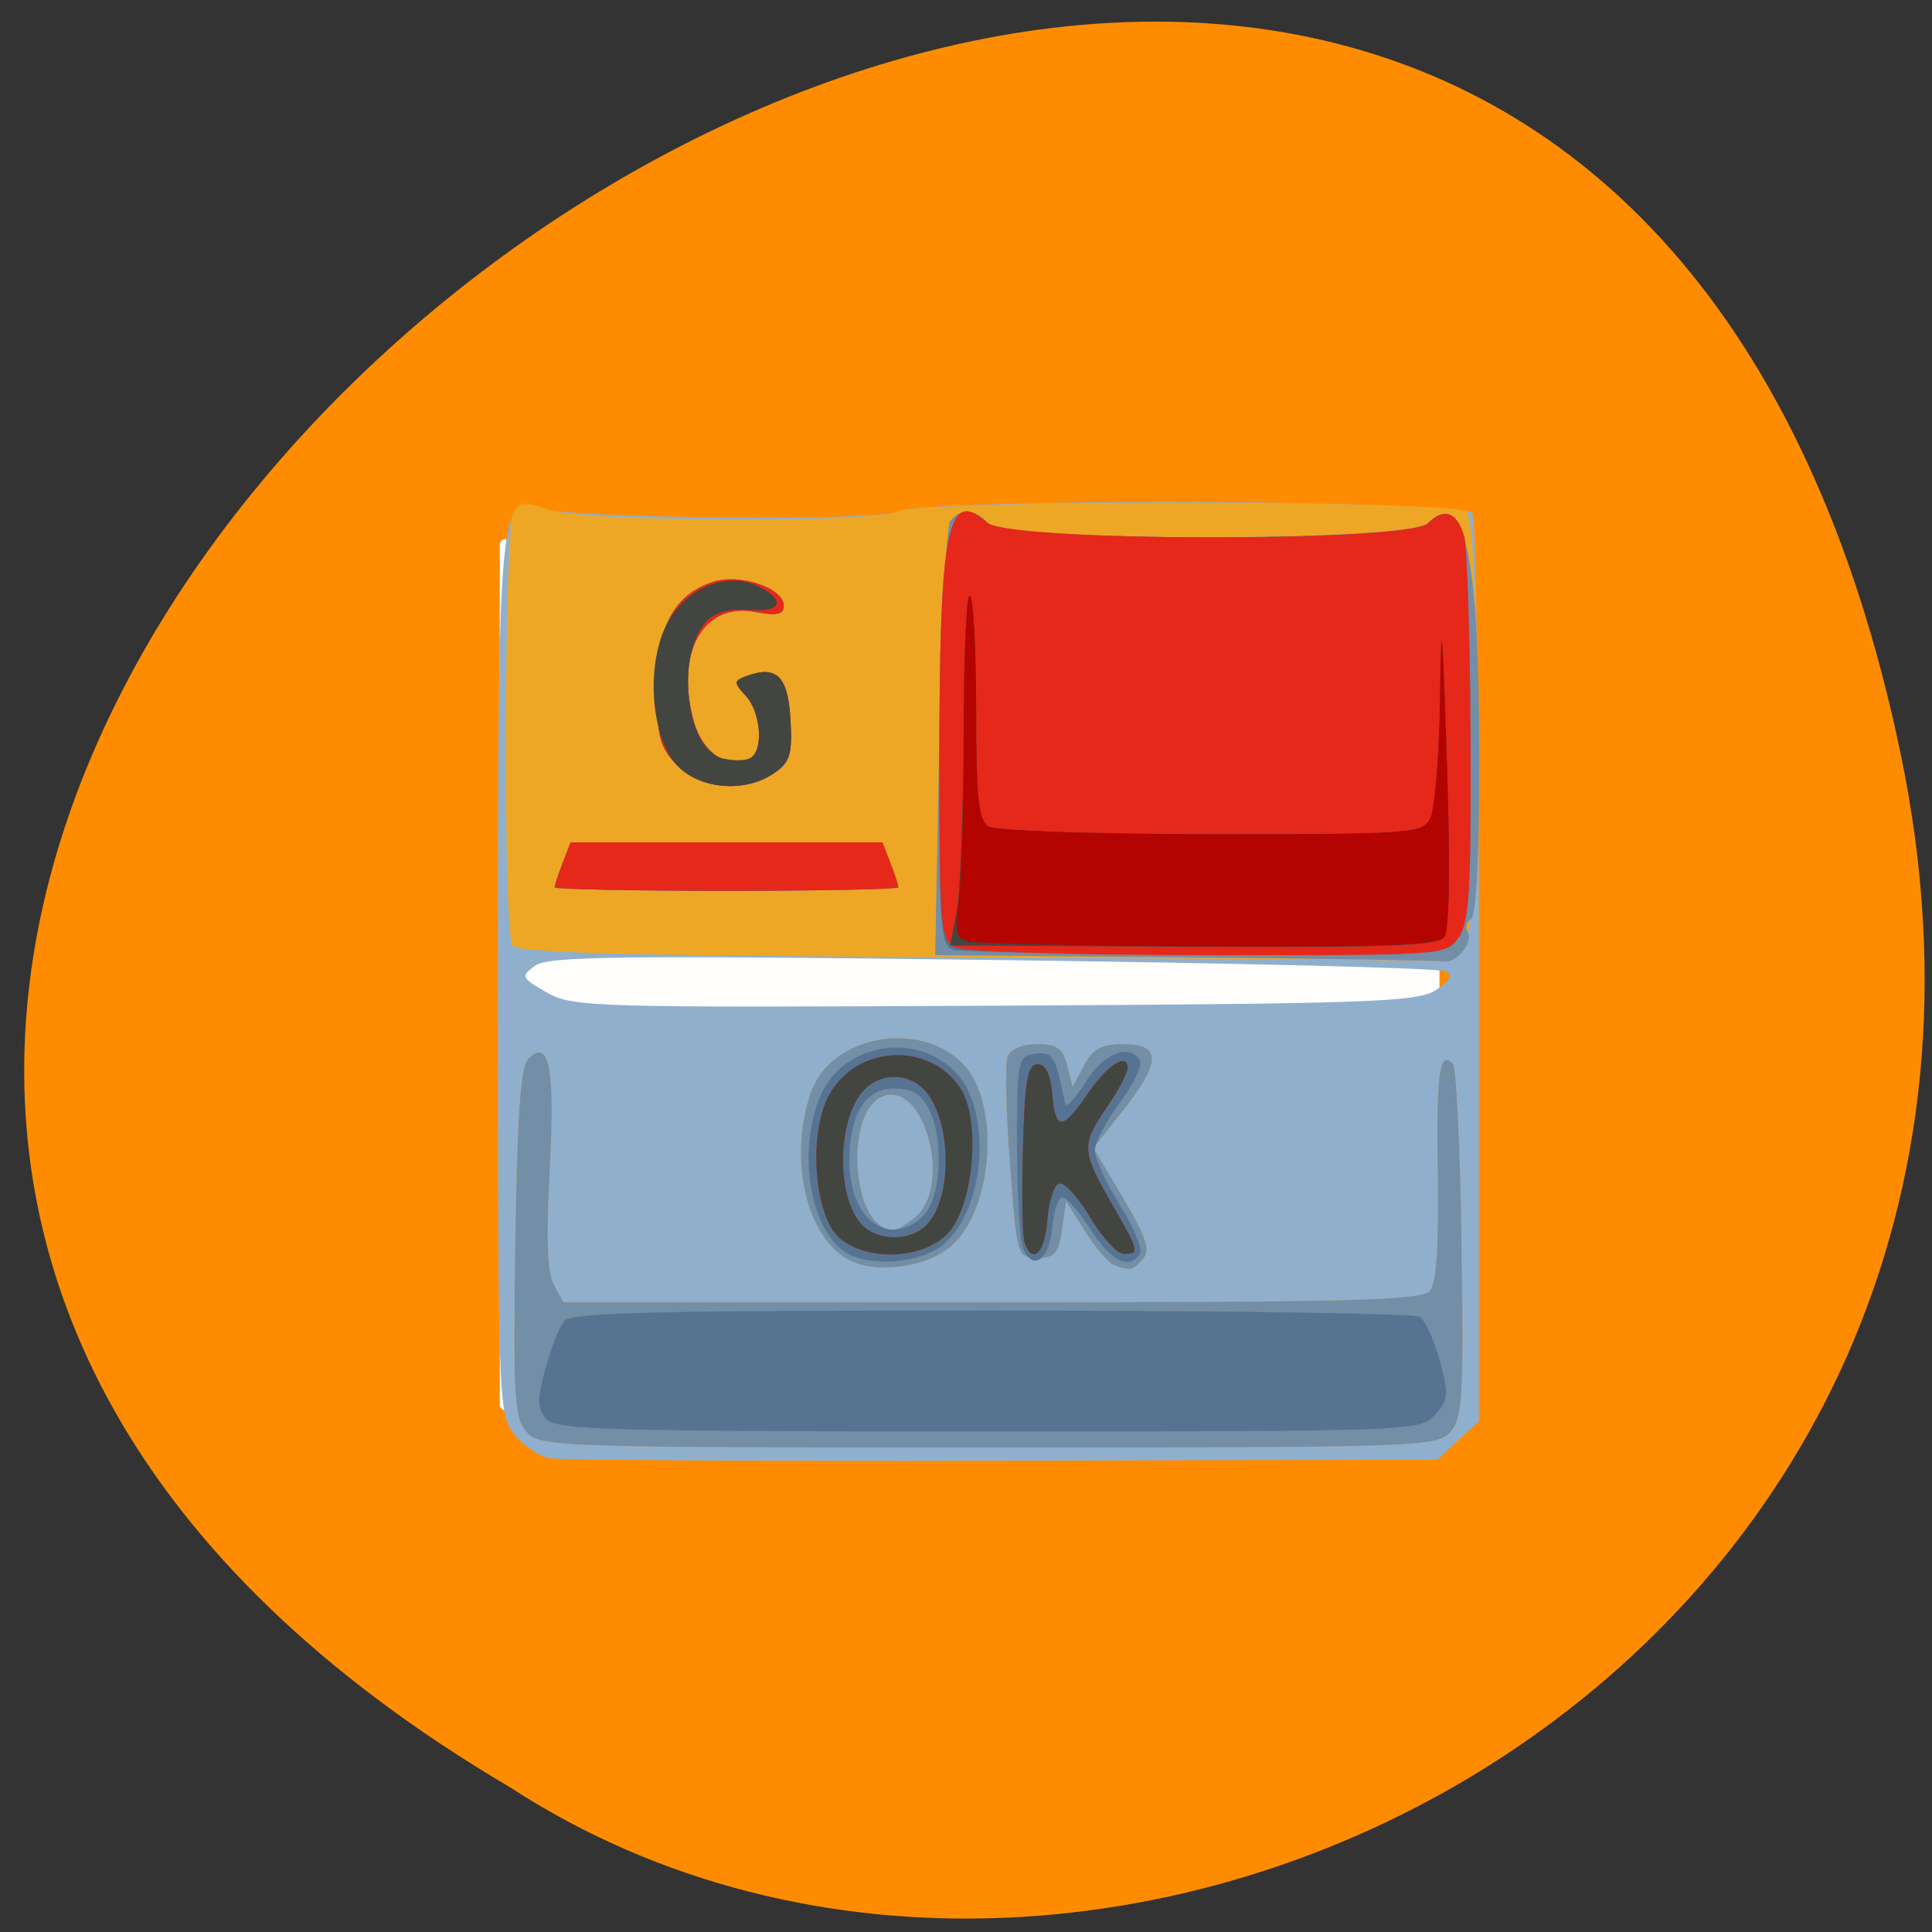 <svg xmlns="http://www.w3.org/2000/svg" viewBox="0 0 256 256"><rect x="0" y="0" width="256" height="256" fill="#333333" stroke="none"/><g transform="matrix(0.892 0 0 0.858 24.943 -641.36)"><path d="m 254.35 863.8 c -55.12 -274.55 -434.33 20.19 -206.53 159.74 88.5 59.816 234.88 -18.539 206.53 -159.74 z" fill="#ff8c00" color="#000"/><rect width="139.59" height="134.49" x="46.28" y="830.79" rx="0.791" opacity="0.99" fill="#fff"/><g transform="matrix(1.085 0 0 1.069 -6.43 -60.76)"><path d="m 55.27 966.75 c -1.374 -0.287 -3.5 -1.845 -4.724 -3.464 -2.157 -2.852 -2.225 -4.854 -2.22 -65.15 0.005 -67.57 0.21 -70.18 5.387 -68.62 5 1.508 46.9 1.908 49.48 0.473 3.55 -1.976 77.36 -1.724 78.55 0.269 0.492 0.826 0.894 30.67 0.893 66.32 v 64.819 l -2.851 2.787 l -2.851 2.787 l -59.58 0.152 c -32.769 0.084 -60.705 -0.083 -62.08 -0.369 z m 121.44 -67.6 c 2.081 -1.419 2.43 -2.137 1.331 -2.746 -0.819 -0.453 -28.718 -1.185 -61.999 -1.626 -50.852 -0.674 -60.847 -0.542 -62.62 0.822 -2 1.541 -1.92 1.738 1.572 3.86 3.517 2.137 6.226 2.222 61.29 1.924 51.3 -0.278 57.916 -0.522 60.43 -2.234 z" fill="#90afcd"/><path d="m 52.28 963.01 c -1.708 -1.964 -1.88 -4.941 -1.574 -27.336 0.254 -18.59 0.72 -25.524 1.79 -26.636 2.867 -2.978 3.67 1.437 2.917 16.06 -0.504 9.791 -0.328 14.852 0.576 16.61 l 1.301 2.529 h 58.653 c 49.26 0 58.864 -0.265 59.971 -1.653 0.891 -1.116 1.246 -6.609 1.094 -16.925 -0.215 -14.6 0.205 -17.836 2.064 -15.907 0.462 0.479 0.995 12.164 1.183 25.965 0.306 22.358 0.134 25.334 -1.574 27.3 -1.836 2.11 -4.522 2.204 -63.2 2.204 -58.678 0 -61.36 -0.094 -63.2 -2.204 z m 44.15 -24.867 c -5.896 -3.197 -8.388 -14.672 -5.259 -24.22 2.665 -8.129 14.632 -10.596 20.713 -4.27 5.199 5.408 4.431 20.674 -1.324 26.297 -3.264 3.19 -10.28 4.277 -14.13 2.189 z m 9.156 -6.33 c 4.852 -4.567 1.192 -19.24 -4.343 -17.413 -5.621 1.856 -4.577 19.342 1.155 19.342 0.626 0 2.061 -0.868 3.188 -1.929 z m 27.02 7 c -0.747 -0.315 -2.512 -2.503 -3.922 -4.862 l -2.564 -4.289 l -0.56 4.08 c -0.47 3.419 -1.014 4.08 -3.362 4.08 -2.773 0 -2.811 -0.138 -3.777 -13.653 -0.537 -7.509 -0.679 -14.459 -0.315 -15.444 0.392 -1.062 2.034 -1.791 4.04 -1.791 2.716 0 3.521 0.603 4.12 3.085 l 0.744 3.085 l 1.554 -3.085 c 1.225 -2.432 2.376 -3.085 5.44 -3.085 5.167 0 5.132 2.617 -0.131 9.643 l -4.02 5.363 l 4.053 7.194 c 3.176 5.637 3.773 7.545 2.759 8.815 -1.356 1.7 -1.837 1.802 -4.059 0.865 z m -18.752 -44.41 c -48.44 -0.24 -62.892 -0.64 -63.57 -1.758 -1.251 -2.05 -1.103 -60.53 0.159 -62.61 0.871 -1.432 1.665 -1.48 4.825 -0.291 4.734 1.781 44.802 1.974 47.933 0.231 3.03 -1.687 76.11 -1.644 77.74 0.045 1.953 2.031 1.653 60.84 -0.324 63.32 -0.846 1.063 -2.106 1.806 -2.801 1.651 -0.695 -0.155 -29.474 -0.422 -63.955 -0.593 z" fill="#eda725"/><path d="m 52.28 963.01 c -1.708 -1.964 -1.88 -4.941 -1.574 -27.336 0.254 -18.59 0.72 -25.524 1.79 -26.636 2.867 -2.978 3.67 1.437 2.917 16.06 -0.504 9.791 -0.328 14.852 0.576 16.61 l 1.301 2.529 h 58.653 c 49.26 0 58.864 -0.265 59.971 -1.653 0.891 -1.116 1.246 -6.609 1.094 -16.925 -0.215 -14.6 0.205 -17.836 2.064 -15.907 0.462 0.479 0.995 12.164 1.183 25.965 0.306 22.358 0.134 25.334 -1.574 27.3 -1.836 2.11 -4.522 2.204 -63.2 2.204 -58.678 0 -61.36 -0.094 -63.2 -2.204 z m 44.15 -24.867 c -5.896 -3.197 -8.388 -14.672 -5.259 -24.22 2.665 -8.129 14.632 -10.596 20.713 -4.27 5.199 5.408 4.431 20.674 -1.324 26.297 -3.264 3.19 -10.28 4.277 -14.13 2.189 z m 9.156 -6.33 c 4.852 -4.567 1.192 -19.24 -4.343 -17.413 -5.621 1.856 -4.577 19.342 1.155 19.342 0.626 0 2.061 -0.868 3.188 -1.929 z m 27.02 7 c -0.747 -0.315 -2.512 -2.503 -3.922 -4.862 l -2.564 -4.289 l -0.56 4.08 c -0.47 3.419 -1.014 4.08 -3.362 4.08 -2.773 0 -2.811 -0.138 -3.777 -13.653 -0.537 -7.509 -0.679 -14.459 -0.315 -15.444 0.392 -1.062 2.034 -1.791 4.04 -1.791 2.716 0 3.521 0.603 4.12 3.085 l 0.744 3.085 l 1.554 -3.085 c 1.225 -2.432 2.376 -3.085 5.44 -3.085 5.167 0 5.132 2.617 -0.131 9.643 l -4.02 5.363 l 4.053 7.194 c 3.176 5.637 3.773 7.545 2.759 8.815 -1.356 1.7 -1.837 1.802 -4.059 0.865 z m 9.762 -44.41 l -34.18 -0.324 l 0.56 -30.583 c 0.308 -16.82 0.968 -31.24 1.467 -32.04 1.224 -1.967 3.558 -1.837 5.257 0.291 2.114 2.65 57.61 2.602 60.16 -0.052 5.02 -5.226 7.02 4.274 7.05 33.495 0.013 14.314 -0.407 23.23 -1.117 23.684 -0.626 0.403 -0.835 1.243 -0.464 1.868 0.853 1.436 -1.614 4.622 -3.297 4.257 -0.695 -0.151 -16.643 -0.42 -35.441 -0.598 z m -86.28 -10.126 c 0 -0.279 0.492 -1.852 1.093 -3.497 l 1.093 -2.99 h 21.346 h 21.346 l 1.093 2.99 c 0.601 1.644 1.093 3.218 1.093 3.497 0 0.279 -10.589 0.507 -23.532 0.507 -12.942 0 -23.532 -0.228 -23.532 -0.507 z m 16.724 -17.654 c -2.329 -2.579 -2.717 -4.147 -2.717 -10.988 0 -9 2.286 -13.606 7.689 -15.479 3.636 -1.261 9.68 0.889 9.68 3.443 0 1.269 -0.933 1.478 -3.967 0.886 -7.088 -1.383 -10.934 5.876 -8.367 15.792 1.207 4.664 4.891 7.178 7.788 5.315 1.805 -1.161 1.412 -6.589 -0.649 -8.958 -1.658 -1.906 -1.665 -2.175 -0.065 -2.813 4.225 -1.687 5.809 -0.118 6.156 6.098 0.287 5.139 -0.031 6.269 -2.21 7.857 -4 2.916 -10.142 2.385 -13.337 -1.153 z" fill="#738ea7"/><path d="m 54.899 961.05 c -1.19 -1.492 -1.205 -2.858 -0.078 -7.239 0.764 -2.97 1.928 -6.077 2.588 -6.903 0.95 -1.191 13.08 -1.499 58.49 -1.485 31.51 0.009 57.893 0.416 58.63 0.902 0.736 0.486 1.969 3.34 2.74 6.341 1.26 4.901 1.192 5.699 -0.671 7.84 -2.039 2.343 -3.066 2.383 -61.15 2.383 -52.44 0 -59.24 -0.207 -60.55 -1.839 z m 41.25 -23.898 c -5.04 -3.055 -6.922 -14.649 -3.682 -22.716 3.056 -7.608 13.09 -9.444 18.55 -3.395 5.116 5.665 3.995 20.17 -1.933 25.02 -3.097 2.534 -9.641 3.086 -12.934 1.09 z m 10.862 -5.994 c 2.098 -3.116 2.251 -10.869 0.294 -14.894 -1.028 -2.114 -2.323 -2.914 -4.713 -2.914 -4 0 -6.122 3.625 -6.147 10.523 -0.02 5.741 2.553 9.876 6.147 9.876 1.493 0 3.445 -1.144 4.419 -2.591 z m 13.231 5.31 c -0.463 -1.175 -0.841 -7.907 -0.841 -14.959 0 -12.348 0.092 -12.835 2.482 -13.189 1.936 -0.286 2.635 0.355 3.18 2.914 0.384 1.805 0.81 3.767 0.946 4.362 0.137 0.594 1.394 -0.848 2.795 -3.205 2.47 -4.158 5.932 -5.602 7.42 -3.097 0.389 0.654 -0.842 3.38 -2.735 6.06 -1.893 2.678 -3.442 5.806 -3.442 6.952 0 1.146 1.549 4.703 3.443 7.904 1.894 3.201 3.124 6.356 2.735 7.01 -1.423 2.396 -3.976 1.081 -6.738 -3.472 -1.556 -2.564 -3.297 -4.662 -3.868 -4.662 -0.571 0 -1.195 1.926 -1.387 4.281 -0.382 4.698 -2.662 6.471 -3.989 3.101 z m -9.525 -43.15 c -1.792 -0.487 -1.961 -2.723 -1.961 -25.928 0 -35.21 1.058 -40.962 6.573 -35.77 2.945 2.772 57.653 2.853 60.31 0.089 2.24 -2.33 4.02 -1.654 4.97 1.887 0.418 1.555 0.81 14.644 0.871 29.09 0.094 22.01 -0.17 26.677 -1.633 28.849 -1.739 2.582 -1.853 2.59 -34.457 2.455 -17.992 -0.074 -33.595 -0.375 -34.674 -0.668 z m -54.627 -9.03 c 0 -0.279 0.492 -1.852 1.093 -3.497 l 1.093 -2.99 h 21.346 h 21.346 l 1.093 2.99 c 0.601 1.644 1.093 3.218 1.093 3.497 0 0.279 -10.589 0.507 -23.532 0.507 -12.942 0 -23.532 -0.228 -23.532 -0.507 z m 16.724 -17.654 c -2.329 -2.579 -2.717 -4.147 -2.717 -10.988 0 -9 2.286 -13.606 7.689 -15.479 3.636 -1.261 9.68 0.889 9.68 3.443 0 1.269 -0.933 1.478 -3.967 0.886 -7.088 -1.383 -10.934 5.876 -8.367 15.792 1.207 4.664 4.891 7.178 7.788 5.315 1.805 -1.161 1.412 -6.589 -0.649 -8.958 -1.658 -1.906 -1.665 -2.175 -0.065 -2.813 4.225 -1.687 5.809 -0.118 6.156 6.098 0.287 5.139 -0.031 6.269 -2.21 7.857 -4 2.916 -10.142 2.385 -13.337 -1.153 z" fill="#567491"/><path d="m 95.24 935.08 c -3.586 -3.02 -4.504 -15.13 -1.576 -20.786 3.74 -7.223 13.699 -7.778 17.968 -1 2.859 4.539 1.834 17.06 -1.719 20.993 -3.334 3.691 -10.757 4.093 -14.674 0.794 z m 11.714 -1.959 c 3.646 -3.792 3.544 -15.1 -0.174 -19.487 -2.216 -2.613 -6.143 -2.613 -8.398 0 -3.701 4.29 -3.758 15.728 -0.097 19.536 2.161 2.247 6.484 2.223 8.669 -0.049 z m 13.494 2.581 c -0.312 -0.845 -0.422 -7.01 -0.245 -13.696 0.261 -9.883 0.636 -12.16 2 -12.16 1.139 0 1.794 1.433 2.033 4.443 0.413 5.211 1.38 5.157 4.903 -0.274 2.673 -4.12 5.39 -5.946 5.39 -3.622 0 0.729 -1.261 3.254 -2.801 5.613 -3.553 5.438 -3.517 6.32 0.56 13.834 3.864 7.122 3.928 7.397 1.728 7.397 -0.898 0 -2.976 -2.383 -4.617 -5.296 -1.641 -2.913 -3.553 -5.101 -4.249 -4.863 -0.696 0.238 -1.421 2.621 -1.61 5.296 -0.334 4.72 -1.942 6.449 -3.094 3.327 z m -9.728 -42.851 c -1.771 -1.073 -1.961 -3.601 -1.961 -26.03 0 -34.616 1.077 -40.39 6.573 -35.21 2.945 2.772 57.653 2.853 60.31 0.089 2.24 -2.33 4.02 -1.654 4.97 1.887 0.418 1.555 0.81 14.644 0.871 29.09 0.094 22.01 -0.17 26.677 -1.633 28.849 -1.736 2.578 -1.905 2.59 -34.457 2.555 -20.13 -0.022 -33.467 -0.493 -34.674 -1.224 z m -54.627 -8.573 c 0 -0.279 0.492 -1.852 1.093 -3.497 l 1.093 -2.99 h 21.346 h 21.346 l 1.093 2.99 c 0.601 1.644 1.093 3.218 1.093 3.497 0 0.279 -10.589 0.507 -23.532 0.507 -12.942 0 -23.532 -0.228 -23.532 -0.507 z m 16.724 -17.654 c -2.329 -2.579 -2.717 -4.147 -2.717 -10.988 0 -9 2.286 -13.606 7.689 -15.479 3.636 -1.261 9.68 0.889 9.68 3.443 0 1.269 -0.933 1.478 -3.967 0.886 -7.088 -1.383 -10.934 5.876 -8.367 15.792 1.207 4.664 4.891 7.178 7.788 5.315 1.805 -1.161 1.412 -6.589 -0.649 -8.958 -1.658 -1.906 -1.665 -2.175 -0.065 -2.813 4.225 -1.687 5.809 -0.118 6.156 6.098 0.287 5.139 -0.031 6.269 -2.21 7.857 -4 2.916 -10.142 2.385 -13.337 -1.153 z" fill="#e5281a"/><path d="m 95.24 935.08 c -3.586 -3.02 -4.504 -15.13 -1.576 -20.786 3.74 -7.223 13.699 -7.778 17.968 -1 2.859 4.539 1.834 17.06 -1.719 20.993 -3.334 3.691 -10.757 4.093 -14.674 0.794 z m 11.714 -1.959 c 3.646 -3.792 3.544 -15.1 -0.174 -19.487 -2.216 -2.613 -6.143 -2.613 -8.398 0 -3.701 4.29 -3.758 15.728 -0.097 19.536 2.161 2.247 6.484 2.223 8.669 -0.049 z m 13.494 2.581 c -0.312 -0.845 -0.422 -7.01 -0.245 -13.696 0.261 -9.883 0.636 -12.16 2 -12.16 1.139 0 1.794 1.433 2.033 4.443 0.413 5.211 1.38 5.157 4.903 -0.274 2.673 -4.12 5.39 -5.946 5.39 -3.622 0 0.729 -1.261 3.254 -2.801 5.613 -3.553 5.438 -3.517 6.32 0.56 13.834 3.864 7.122 3.928 7.397 1.728 7.397 -0.898 0 -2.976 -2.383 -4.617 -5.296 -1.641 -2.913 -3.553 -5.101 -4.249 -4.863 -0.696 0.238 -1.421 2.621 -1.61 5.296 -0.334 4.72 -1.942 6.449 -3.094 3.327 z m -9.325 -47.836 c 0.495 -2.656 0.921 -14.227 0.948 -25.713 0.027 -11.486 0.427 -20.489 0.889 -20.01 0.462 0.483 0.84 7.93 0.84 16.55 0 12.66 0.323 15.885 1.681 16.783 0.951 0.628 14.194 1.118 30.496 1.128 27.351 0.017 28.874 -0.097 29.975 -2.237 0.638 -1.24 1.247 -8.977 1.353 -17.193 0.167 -12.905 0.295 -11.686 0.943 8.957 0.484 15.418 0.351 24.432 -0.375 25.408 -0.883 1.188 -8.282 1.474 -34.387 1.332 l -33.26 -0.181 l 0.899 -4.829 z m -38.21 -21.14 c -3.435 -3.803 -4.339 -13.406 -1.848 -19.609 2.288 -5.697 8.215 -8.651 12.785 -6.373 4.02 2.01 3.302 3.912 -1.311 3.462 -2.317 -0.227 -4.408 0.34 -5.518 1.494 -4.451 4.63 -3.03 18.63 2.023 19.949 1.484 0.387 3.23 0.362 3.882 -0.057 1.805 -1.161 1.412 -6.589 -0.649 -8.958 -1.658 -1.906 -1.665 -2.175 -0.065 -2.813 4.225 -1.687 5.809 -0.118 6.156 6.098 0.287 5.139 -0.031 6.269 -2.21 7.857 -3.947 2.875 -10.142 2.384 -13.244 -1.05 z" fill="#434540"/><path d="m 112.82 892.12 c -1.801 -0.481 -2 -1.31 -1.401 -5.856 0.384 -2.912 0.698 -14.226 0.698 -25.14 0 -10.916 0.378 -19.452 0.84 -18.969 0.462 0.483 0.84 7.93 0.84 16.55 0 12.66 0.323 15.885 1.681 16.783 0.951 0.628 14.194 1.118 30.496 1.128 27.351 0.017 28.874 -0.097 29.975 -2.237 0.638 -1.24 1.247 -8.977 1.353 -17.193 0.167 -12.905 0.295 -11.686 0.943 8.957 0.464 14.807 0.339 24.449 -0.33 25.352 -0.822 1.109 -8.468 1.425 -32.04 1.322 -17.03 -0.074 -31.903 -0.387 -33.06 -0.696 z" fill="#b40401"/></g></g></svg>